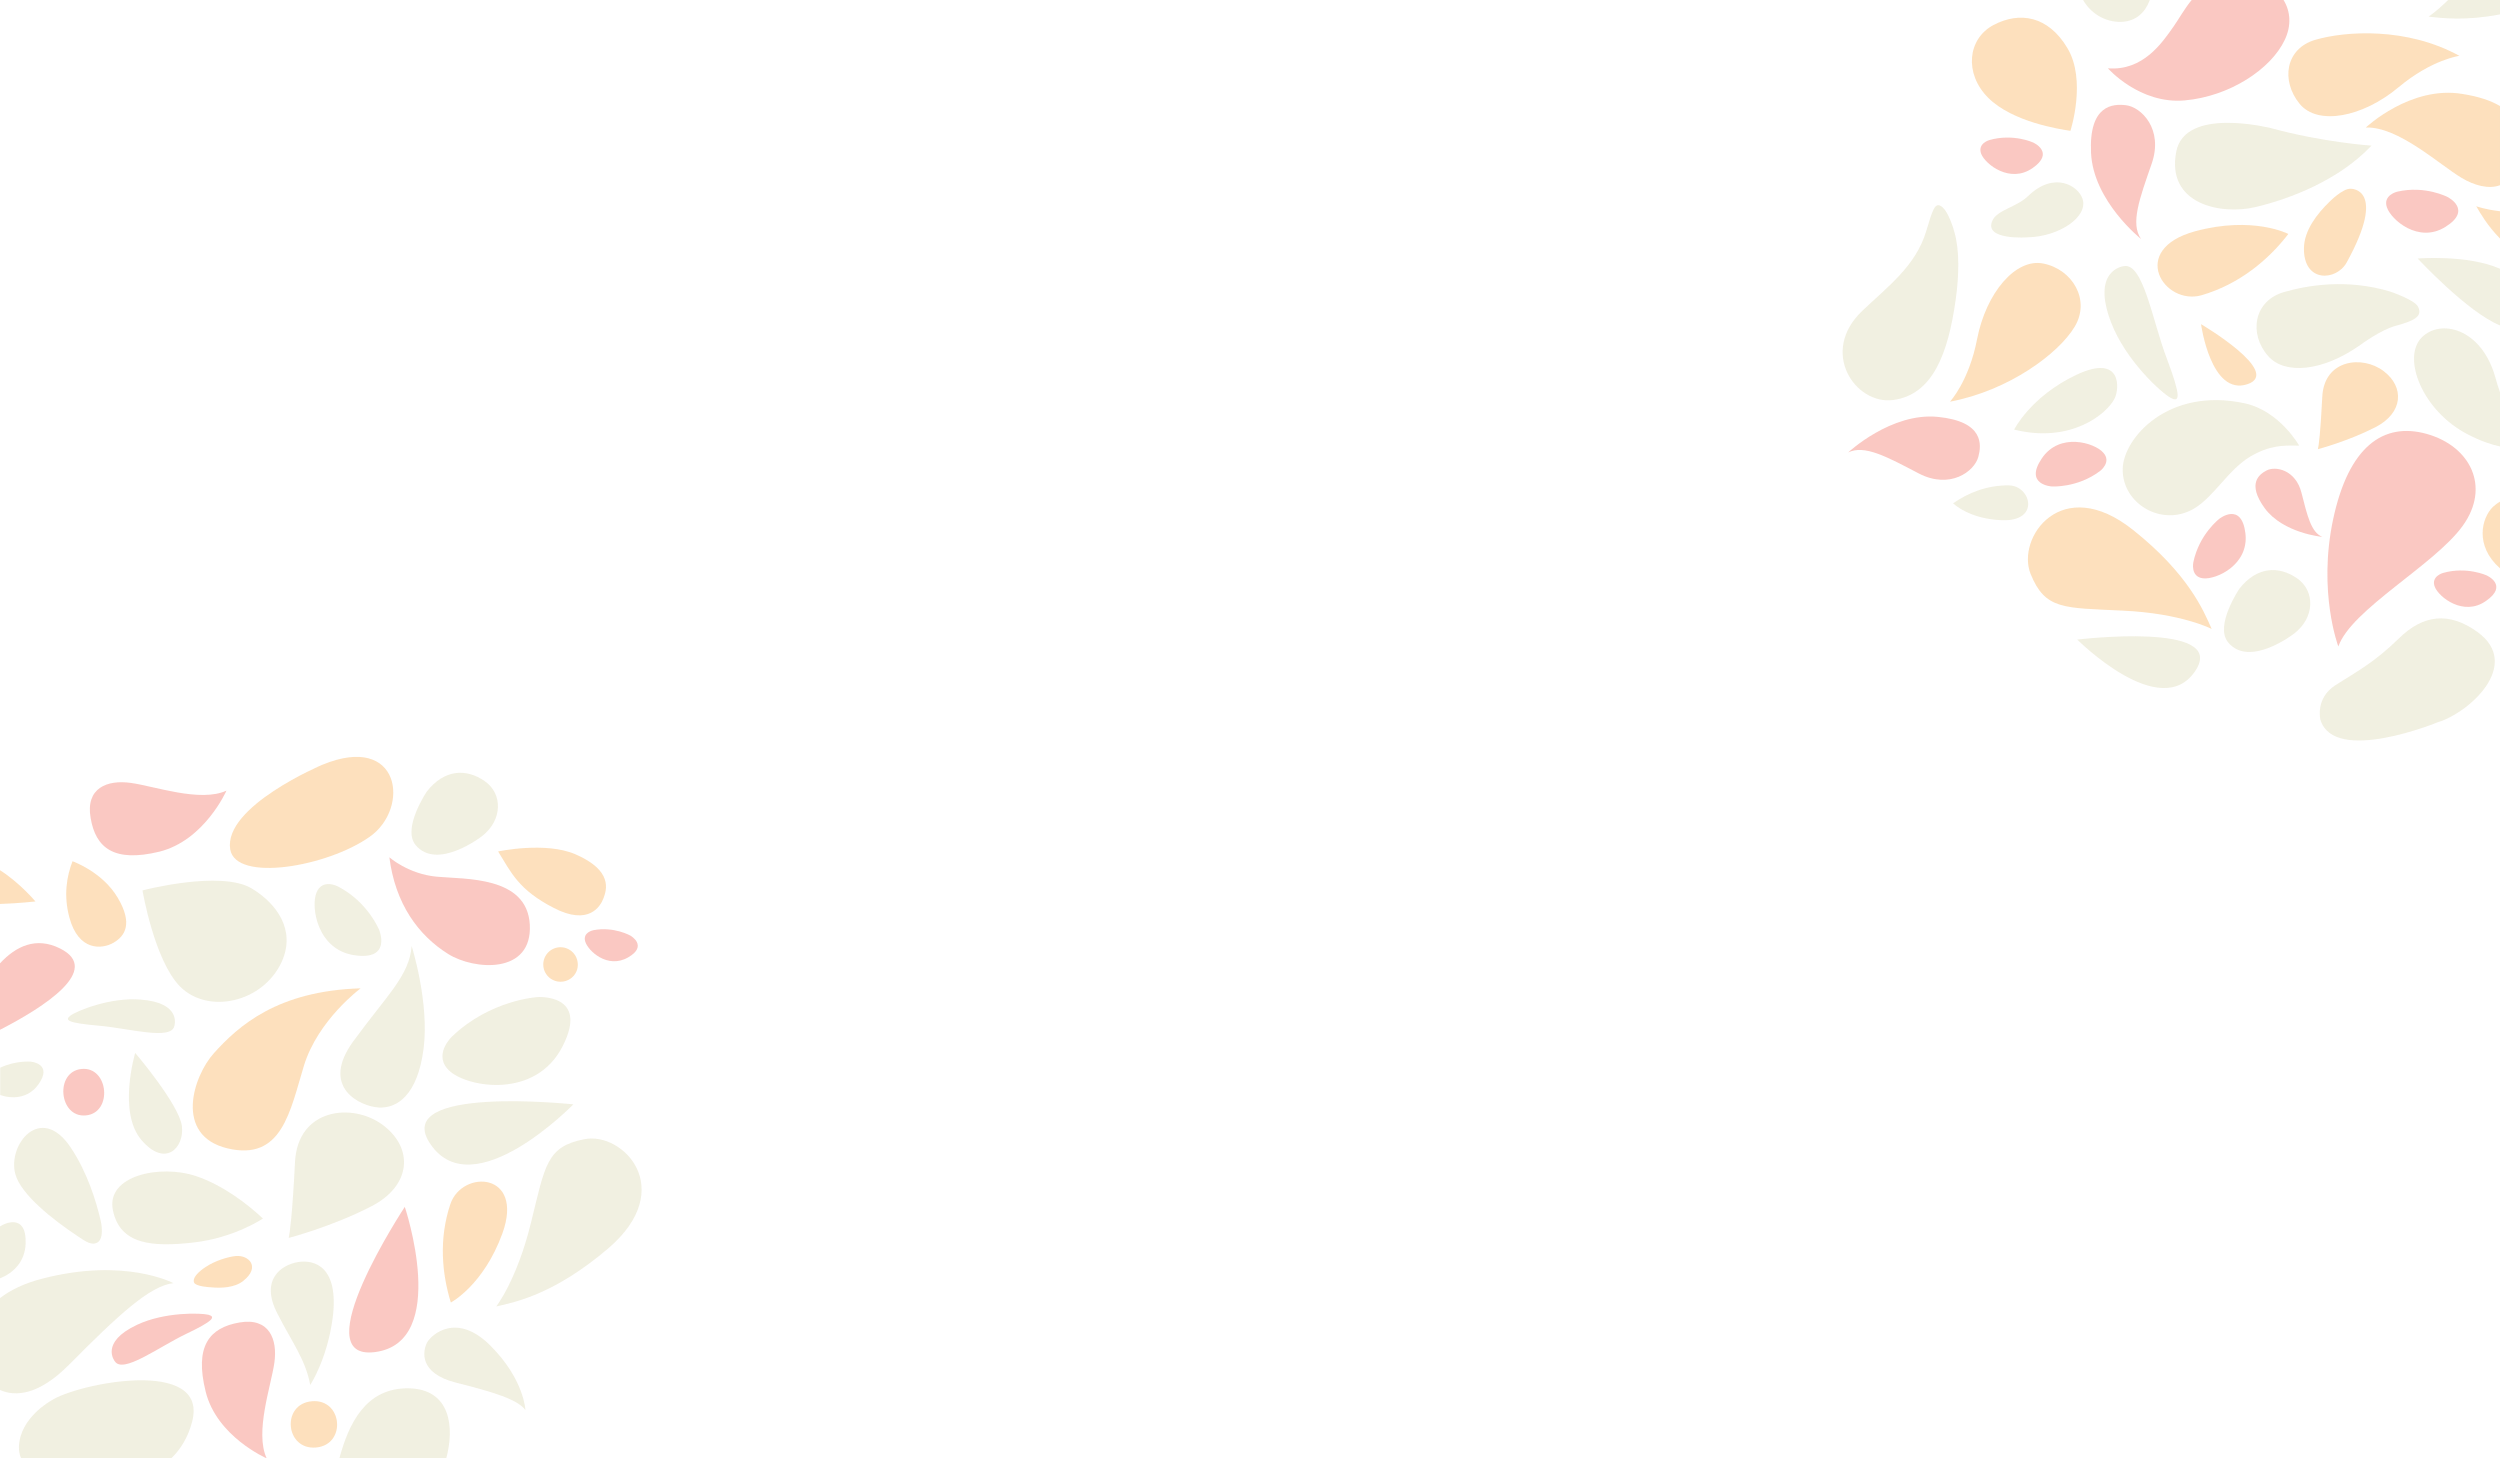 <?xml version="1.0" encoding="utf-8"?>
<svg version="1.1" xmlns="http://www.w3.org/2000/svg" xmlns:xlink="http://www.w3.org/1999/xlink" x="0" y="0"
	 viewBox="0 0 1200 700" width="1200" height="700" xml:space="preserve">
<g style="opacity:0.3;">
	<path style="fill:#D1CB99;" d="M183.9,540.1c-14.7-11.1-41.1-8.1-42.3,17.8c-1.3,25.8-2.5,33.7-3,36.3c0,0,20.8-5.4,39.9-15.3
		C197.4,569,198.6,551.2,183.9,540.1z"/>
	<path style="fill:#EE4632;" d="M39.2,513.1c-13,1.2-11,23.5,2,22.3C54.2,534.2,52.2,511.9,39.2,513.1z"/>
	<path style="fill:#D1CB99;" d="M182,446.4c0,0-5.4-13.5-19.8-20.9c0,0-7.5-4-10.3,3c-2.8,6.9,0.4,27.4,18.2,30
		C188.2,461.2,182,446.4,182,446.4z"/>
	<path style="fill:#D1CB99;" d="M258,478.6c0,0-22.7,1.3-41.1,19c0,0-9.7,9.2-0.7,16.8c8.9,7.6,40.9,13.1,53.8-12.1
		C283.1,476.8,258,478.6,258,478.6z"/>
	<path style="fill:#D1CB99;" d="M12.3,596.9c0.5-15.5-11.3-8.8-11.3-8.8s-0.4,0.2-1,0.6v24.9C6.1,611.2,12,605.9,12.3,596.9z"/>
	<path style="fill:#D1CB99;" d="M18.3,520.7c7.4-10.2-3.5-11.1-3.5-11.1s-7-0.7-14.7,2.9v13.1C5.5,527.5,13.3,527.5,18.3,520.7z"/>
	<path style="fill:#F79721;" d="M265.8,435.8c16.8,8.7,22.4-0.7,23.9-4.7c1.5-4.1,4.5-13.2-13.4-21c-14.4-6.3-37.2-1.4-37.2-1.4
		C245.4,418.9,248.9,427.1,265.8,435.8z"/>
	<path style="fill:#D1CB99;" d="M196.3,666.4c-21-0.4-29,17.4-33.4,33.6h51.3C218.3,684.8,216.1,666.8,196.3,666.4z"/>
	<path style="fill:#D1CB99;" d="M94,564.5c-17-5.7-43.2-0.3-39.8,16.4c3.4,16.7,19.2,17.7,38.7,15.5c19.5-2.2,33.3-11.5,33.3-11.5
		C118.9,578,106.9,568.8,94,564.5z"/>
	<path style="fill:#F79721;" d="M277.3,462.2c-0.4-4.5-4.4-7.9-9-7.5c-4.5,0.4-7.9,4.4-7.5,9c0.4,4.5,4.4,7.9,9,7.5
		C274.4,470.8,277.8,466.8,277.3,462.2z"/>
	<path style="fill:#F79721;" d="M54.5,452.5c5.5-3.2,9.4-9.1,2-21.6c-7.4-12.5-21.7-17.5-21.7-17.5c-2.7,7.1-4.4,16.1-1.5,27
		C37.7,456.7,49,455.7,54.5,452.5z"/>
	<path style="fill:#D1CB99;" d="M7.4,563.7c2.7,9.7,18.1,21.9,30.1,29.8c3.4,2.3,6.6,4.6,9.4,2.8c3.3-2.1,1.5-10.1,1.5-10.1
		c-2.3-10-6.6-23.6-14.4-35.3C19.6,529.2,3.4,549.5,7.4,563.7z"/>
	<path style="fill:#D1CB99;" d="M280.6,546.8c-18.3,3.5-18.9,12.5-25.7,40c-6.7,27.5-16.7,40.3-16.7,40.3c9.4-2.1,28.1-6,53.8-27.9
		C325.4,570.5,298.9,543.2,280.6,546.8z"/>
	<path style="fill:#EE4632;" d="M180,649c36.1-4.7,14.3-69.7,14.3-69.7S145.4,653.5,180,649z"/>
	<path style="fill:#EE4632;" d="M28.9,455.3c-11.5-5.8-21.2-1.2-28.9,7.1v31.9C21.6,483.2,49,465.4,28.9,455.3z"/>
	<path style="fill:#D1CB99;" d="M275.2,530.1c0,0-88.4-9.5-68.5,19.2C227.3,579.3,275.2,530.1,275.2,530.1z"/>
	<path style="fill:#D1CB99;" d="M135.2,461.7c7-15.4-2.6-28.1-14.3-35.2c-14.9-9-52.5,0.9-52.5,0.9s5.6,33.3,17.9,46
		C99.7,487.1,126.2,481.3,135.2,461.7z"/>
	<path style="fill:#F79721;" d="M151.7,694.8c14.7-1.3,12.8-23.5-2-22.2C134.9,673.9,136.9,696.1,151.7,694.8z"/>
	<path style="fill:#EE4632;" d="M76.5,408.8c21.7-5.4,32.2-29.3,32.2-29.3c-12.5,5.8-34.7-2.2-45.9-3.7
		c-11.3-1.6-21.8,2.4-19.3,16.8C45.9,407,54.7,414.1,76.5,408.8z"/>
	<path style="fill:#EE4632;" d="M131.7,654.1c1.6-11.3-2.5-21.8-16.8-19.3c-14.4,2.5-21.6,11.3-16.2,33.1C104,689.6,128,700,128,700
		C122.2,687.5,130.1,665.3,131.7,654.1z"/>
	<path style="fill:#D1CB99;" d="M197.6,454.1c-1.1,14.2-11.8,23.5-28,45.7c-16.2,22.2,3.4,31.3,12.2,31.8
		c8.8,0.5,18.6-5.9,21.5-28.1S197.6,454.1,197.6,454.1z"/>
	<path style="fill:#F79721;" d="M177.4,401.7c19.6-13.7,15-50.2-22.7-34.6c0,0-47.5,20-44.2,40.6
		C113.2,423.6,156.9,416.1,177.4,401.7z"/>
	<path style="fill:#EE4632;" d="M209.5,420.8c-13.6-1.3-22.6-9.3-22.6-9.3c2.8,22.2,13.8,37.4,28.2,46.4c12.4,7.8,40.6,10,39.2-14.2
		C252.9,420.4,223.1,422.1,209.5,420.8z"/>
	<path style="fill:#F79721;" d="M116.8,614.8c8.4-6.7,2.6-12.5-3.7-11.9c-3.2,0.3-9.8,2.1-14.6,5.4c0,0-6.4,4-5.4,7.2
		c0.7,2.1,8,2.4,8,2.4C106.4,618.4,112.7,618.1,116.8,614.8z"/>
	<path style="fill:#D1CB99;" d="M33.1,655.1c23.7-23.9,38.8-37.9,50.1-39.2c0,0-23.2-12.4-62.7-2.2c-9,2.3-15.6,5.6-20.5,9.4v44.1
		C7.3,670.4,18.4,669.9,33.1,655.1z"/>
	<path style="fill:#D1CB99;" d="M219,663.7c18.3,4.6,29.3,8,33.2,13.1c0,0-0.6-14.7-16.8-30.9c-16.2-16.2-28.3-5.3-30.4-1.5
		C203,648.3,200.7,659.1,219,663.7z"/>
	<path style="fill:#EE4632;" d="M284.8,446.5c0,0-5.2,1-3.9,5.4c1.3,4.5,10.7,13.3,20.5,7.7c9.9-5.6,1.2-10.5,1.2-10.5
		S294.7,444.6,284.8,446.5z"/>
	<path style="fill:#F79721;" d="M216.2,577.9c-5.6,16.6-4.1,33.4,0.2,47.3c0,0,15.7-8.2,24.8-33.3
		C251.7,562.5,221.9,561.3,216.2,577.9z"/>
	<path style="fill:#D1CB99;" d="M231.3,401.4c9.9-7.6,10.2-20.4,1.3-26.5c-8.8-6.1-19.3-5.7-27.7,5c0,0-11.9,17.6-5.5,25.6
		C209.7,418.2,231.3,401.4,231.3,401.4z"/>
	<path style="fill:#D1CB99;" d="M67.9,547.2c11.5,13.5,20.7,3.6,19.4-6.7c-1.3-10.3-22.4-35.1-22.4-35.1S56.4,533.8,67.9,547.2z"/>
	<path style="fill:#F79721;" d="M0,417.7v16.2c9.1-0.3,17-1.2,17-1.2S9.7,423.9,0,417.7z"/>
	<path style="fill:#D1CB99;" d="M148.9,664.8c0,0,8.2-12.4,10.8-32.3c3.1-24.6-8.8-28-16.7-26.7c-7.8,1.3-18.4,8.3-9.8,24.8
		C139.9,643.8,146.8,652.8,148.9,664.8z"/>
	<path style="fill:#F79721;" d="M145.9,511.5c6.7-21.9,27.2-37.1,27.2-37.1c-39.9,1.2-58.6,18-70.4,31.1
		c-10.1,11.2-19.1,39.5,6.4,45.7C135.4,557.5,139.2,533.4,145.9,511.5z"/>
	<path style="fill:#D1CB99;" d="M92.2,682.5c8.3-31.4-55.6-18.4-67.8-10.1c0,0-14.8,8.1-15.3,21.9c-0.1,2.1,0.3,3.9,1,5.6h72.2
		C86.6,695.7,90.2,690.1,92.2,682.5z"/>
	<path style="fill:#EE4632;" d="M65.8,635.9c-18.1,8.5-10.7,17.5-10.7,17.5c3.9,6.2,21-6.8,34.2-13.1c13.2-6.3,14.3-8.2,10.8-9.2
		C96.6,630.2,79.2,629.6,65.8,635.9z"/>
	<path style="fill:#D1CB99;" d="M83.7,492.4c0,0,3.7-11.1-16.2-12.6c-14.7-1.2-30.8,5.5-33.7,7.7c-2.9,2.2-1.3,3.5,13.3,4.8
		C61.7,493.5,82.3,499.6,83.7,492.4z"/>
</g>
<g style="opacity:0.3;">
	<path style="fill:#F79721;" d="M1144.1,178.1c-10.2-7.7-28.5-5.6-29.4,12.3c-0.9,17.9-1.7,23.4-2.1,25.2c0,0,14.5-3.8,27.7-10.6
		C1153.5,198.2,1154.3,185.8,1144.1,178.1z"/>
	<path style="fill:#F79721;" d="M1126.4,126c19.8-36,1.9-35.4,1.9-35.4c-3.8-0.2-10.1,6.2-10.1,6.2c-6,5.8-12.2,13.8-12.3,22.3
		C1105.6,135.8,1121.4,135,1126.4,126z"/>
	<path style="fill:#EE4632;" d="M1043.4,12.6c-5.6,8-14.7,21.5-31.6,20.2c0,0,15.2,17.3,36.8,15.4c21.6-1.9,41.5-15,48.1-29.1
		c3.2-6.7,2.8-13.6-0.6-19.1H1052C1048.4,4.4,1045.8,9.2,1043.4,12.6z"/>
	<path style="fill:#EE4632;" d="M980.1,220c-8.7,12.8,4.8,13.5,4.8,13.5s12.2,0.8,23.1-7.4c0,0,5.8-4.3,1.5-8.9
		C1005.3,212.5,988.6,207.4,980.1,220z"/>
	<path style="fill:#EE4632;" d="M1173.8,108.9c13.2-8.2,1.1-14.3,1.1-14.3s-10.8-5.7-24.2-2.6c0,0-7,1.6-5,7.5
		C1147.7,105.5,1160.9,117,1173.8,108.9z"/>
	<path style="fill:#EE4632;" d="M975.6,80.7c11-7.6,0.3-12.3,0.3-12.3s-9.5-4.4-20.9-1.2c0,0-6,1.6-4,6.7
		C953,78.9,964.8,88.2,975.6,80.7z"/>
	<path style="fill:#EE4632;" d="M1193.6,276.2c0,0-9.5-4.4-20.9-1.2c0,0-6,1.6-4,6.7c2,5,13.8,14.3,24.5,6.8
		C1204.3,280.9,1193.6,276.2,1193.6,276.2z"/>
	<path style="fill:#F79721;" d="M1200,272.8v-32c-1.4,0.8-2.5,1.7-3.4,2.5C1191.2,248.6,1187.7,261.9,1200,272.8z"/>
	<path style="fill:#F79721;" d="M956.9,12c-12.5,6.6-14.2,23.4-2.5,35c11.7,11.6,34.2,15,39.4,15.8c0,0,7.9-24.3-1.5-39.8
		C983.1,7.6,969.4,5.4,956.9,12z"/>
	<path style="fill:#EE4632;" d="M1182.1,252.4c13.5-18.7,3.7-38.2-17.2-44.1c-20.9-5.9-37.6,6.1-45,41c-7.4,34.8,2.5,61,2.5,61
		C1128.7,292.4,1168.6,271.2,1182.1,252.4z"/>
	<path style="fill:#D1CB99;" d="M1165.7,8c6.6,0.7,17.7,2.1,34.3-1.1V0h-24.9C1169.4,5.6,1165.7,8,1165.7,8z"/>
	<path style="fill:#F79721;" d="M1200,114.5v-13.1c-7.5-0.9-11.4-2.4-11.4-2.4C1190.6,102.4,1193.7,108,1200,114.5z"/>
	<path style="fill:#D1CB99;" d="M1160.5,124.1c0,0,23.8,25.7,39.5,32.1v-27.2C1184.3,122.1,1160.5,124.1,1160.5,124.1z"/>
	<path style="fill:#D1CB99;" d="M997.1,307c0,0,39.9,40,56.6,15.1C1069.8,298.2,997.1,307,997.1,307z"/>
	<path style="fill:#F79721;" d="M1078.8,184.4c16.9-5.7-22.3-28.8-22.3-28.8S1061.2,190.3,1078.8,184.4z"/>
	<path style="fill:#D1CB99;" d="M1018.1,10.5c7.4-0.2,11.7-4.8,13.8-10.5h-32C1003.3,6.1,1010.2,10.7,1018.1,10.5z"/>
	<path style="fill:#D1CB99;" d="M966.8,206.2c27.1,6.8,44.5-7.5,48.2-14.9c2.4-4.7,3.6-21.7-18.3-11.4
		C974.7,190.3,966.8,206.2,966.8,206.2z"/>
	<path style="fill:#F79721;" d="M1151.4,41.8c15.8-13.2,29.1-15,29.1-15c-25.3-13.9-54.7-11.9-69.1-7.7
		c-14.5,4.2-16.6,19.7-7.6,30.7C1112.4,60.4,1134,56.4,1151.4,41.8z"/>
	<path style="fill:#D1CB99;" d="M931,98.6c-2.3-0.7-3.4,2.1-6.4,12.3c-5,16.7-18.2,26.4-30.7,38.3c-20.8,19.8-3.3,45.2,14.8,42.8
		c19-2.5,26.4-22.3,30-48c1.7-11.9,1.9-24-0.6-32.6C938.1,111.3,935.1,100,931,98.6z"/>
	<path style="fill:#D1CB99;" d="M1044.6,72.8c-4.9,25.3,21.5,30.5,38,26.6c16.5-3.9,40.1-12.9,55.7-29.5c0,0-23.1-1.5-48.6-8.5
		C1089.7,61.5,1048.8,51,1044.6,72.8z"/>
	<path style="fill:#D1CB99;" d="M1096.3,140.2c-14.5,4.2-17,20-7.6,30.7c8,9.1,26.3,7.5,44.5-5.5c0,0,9.6-7.1,16.7-9
		c9.2-2.5,13-4.6,10.8-9.1c-1.6-3.4-13.3-7.3-13.3-7.3C1126.7,133.7,1107.7,136.9,1096.3,140.2z"/>
	<path style="fill:#D1CB99;" d="M1103.6,213.9c0,0-9.3-16.6-26.1-20.3c-36.9-8-58.4,16.9-58.6,31.5c-0.3,16.7,18.8,28,34.1,19.1
		c9.5-5.5,16.7-18.9,27.2-25.1C1089.4,213.8,1095.5,213.7,1103.6,213.9z"/>
	<path style="fill:#EE4632;" d="M1114.7,257.7c-5.4-2.2-7.2-10.2-10-21.2c-2.8-11-12.4-12.9-16.7-10.7c-3.4,1.8-9.7,6.1-0.9,18.2
		C1096,256,1114.7,257.7,1114.7,257.7z"/>
	<path style="fill:#EE4632;" d="M1020.4,50.5c-6-0.7-17.8-0.4-16.7,22.9c1.1,23.2,24,41.3,24,41.3c-5.2-7.4-0.7-19.4,5.1-36.1
		C1038.6,61.9,1027.7,51.3,1020.4,50.5z"/>
	<path style="fill:#EE4632;" d="M949.6,219.3c1.5-5.6,2.9-17-19.5-19.2c-22.4-2.2-43,17.1-43,17.1c7.8-3.9,18.7,2.1,33.8,10
		S947.7,226.3,949.6,219.3z"/>
	<path style="fill:#D1CB99;" d="M973.6,113.9c14.8-0.4,28.9-9.8,26-18.5c-2-6.1-13.5-13.5-26.1-1.3c-5.6,5.4-14.7,6.6-17.1,11.7
		C951.8,115.6,973.6,113.9,973.6,113.9z"/>
	<path style="fill:#F79721;" d="M1135.6,61.2c15.6-0.5,35,17.6,46,24.2c6.2,3.7,13,5.5,18.4,3.5v-38c-4.4-2.6-10.3-4.6-18-5.8
		C1157.1,40.9,1135.6,61.2,1135.6,61.2z"/>
	<path style="fill:#F79721;" d="M1056.8,141.7c18.1-5.3,32.1-17,41.6-29.4c0,0-16.9-8.8-44.7-1.3
		C1021.4,119.8,1038.7,146.9,1056.8,141.7z"/>
	<path style="fill:#D1CB99;" d="M964.4,233c-10.5-0.2-19.8,3.6-26.9,8.6c0,0,7.5,7.5,23.4,8.1C979.5,250.4,974.8,233.2,964.4,233z"
		/>
	<path style="fill:#D1CB99;" d="M1102.6,277.6c-8.8-6.1-19.3-5.7-27.7,5c0,0-11.9,17.6-5.5,25.6c10.2,12.7,31.8-4.1,31.8-4.1
		C1111.1,296.5,1111.4,283.7,1102.6,277.6z"/>
	<path style="fill:#F79721;" d="M1023.9,254.4c-34.4-27.4-56.2,3.8-49.2,21.1c7,17.3,15.9,16.2,44.2,17.6
		c28.3,1.3,42.7,8.8,42.7,8.8C1057.7,293,1050.3,275.4,1023.9,254.4z"/>
	<path style="fill:#D1CB99;" d="M1189.1,303.3c-13.5-9.7-25.9-8.4-37.7,3.2c-11.8,11.6-20.6,16.1-30.4,22.4
		c-9.8,6.3-7.2,16.6-7.2,16.6c6.7,21.7,56.5,1.1,56.5,1.1C1185.1,342.2,1210.9,319,1189.1,303.3z"/>
	<path style="fill:#EE4632;" d="M1065.3,249c0,0-9.7,7.4-12.5,20.9c0,0-1.5,7,4.7,7.7c6.3,0.7,22.1-6.5,20.3-21.6
		C1075.9,240.6,1065.3,249,1065.3,249z"/>
	<path style="fill:#D1CB99;" d="M1019.2,127.8c0,0-15.5,1.8-5.9,26.9c7,18.4,24.4,34.1,28.7,36.3c4.3,2.3,5-0.5-1.9-18.8
		C1033.1,153.9,1028.7,125.5,1019.2,127.8z"/>
	<path style="fill:#D1CB99;" d="M1162.4,162c-9.6,9.8,0.3,35.3,22.3,46.6c6,3.1,11.1,4.8,15.3,5.7v-26c-0.8-2.3-1.6-4.7-2.3-7.4
		C1191,157.5,1171.4,152.9,1162.4,162z"/>
	<path style="fill:#F79721;" d="M995.8,156.9c7.8-12.9-1-27.6-15-30.4c-13.3-2.7-27.5,14.1-31.8,36.3c-3.9,20.2-13,30-13,30
		C964.3,187.5,988.2,169.6,995.8,156.9z"/>
</g>
</svg>
